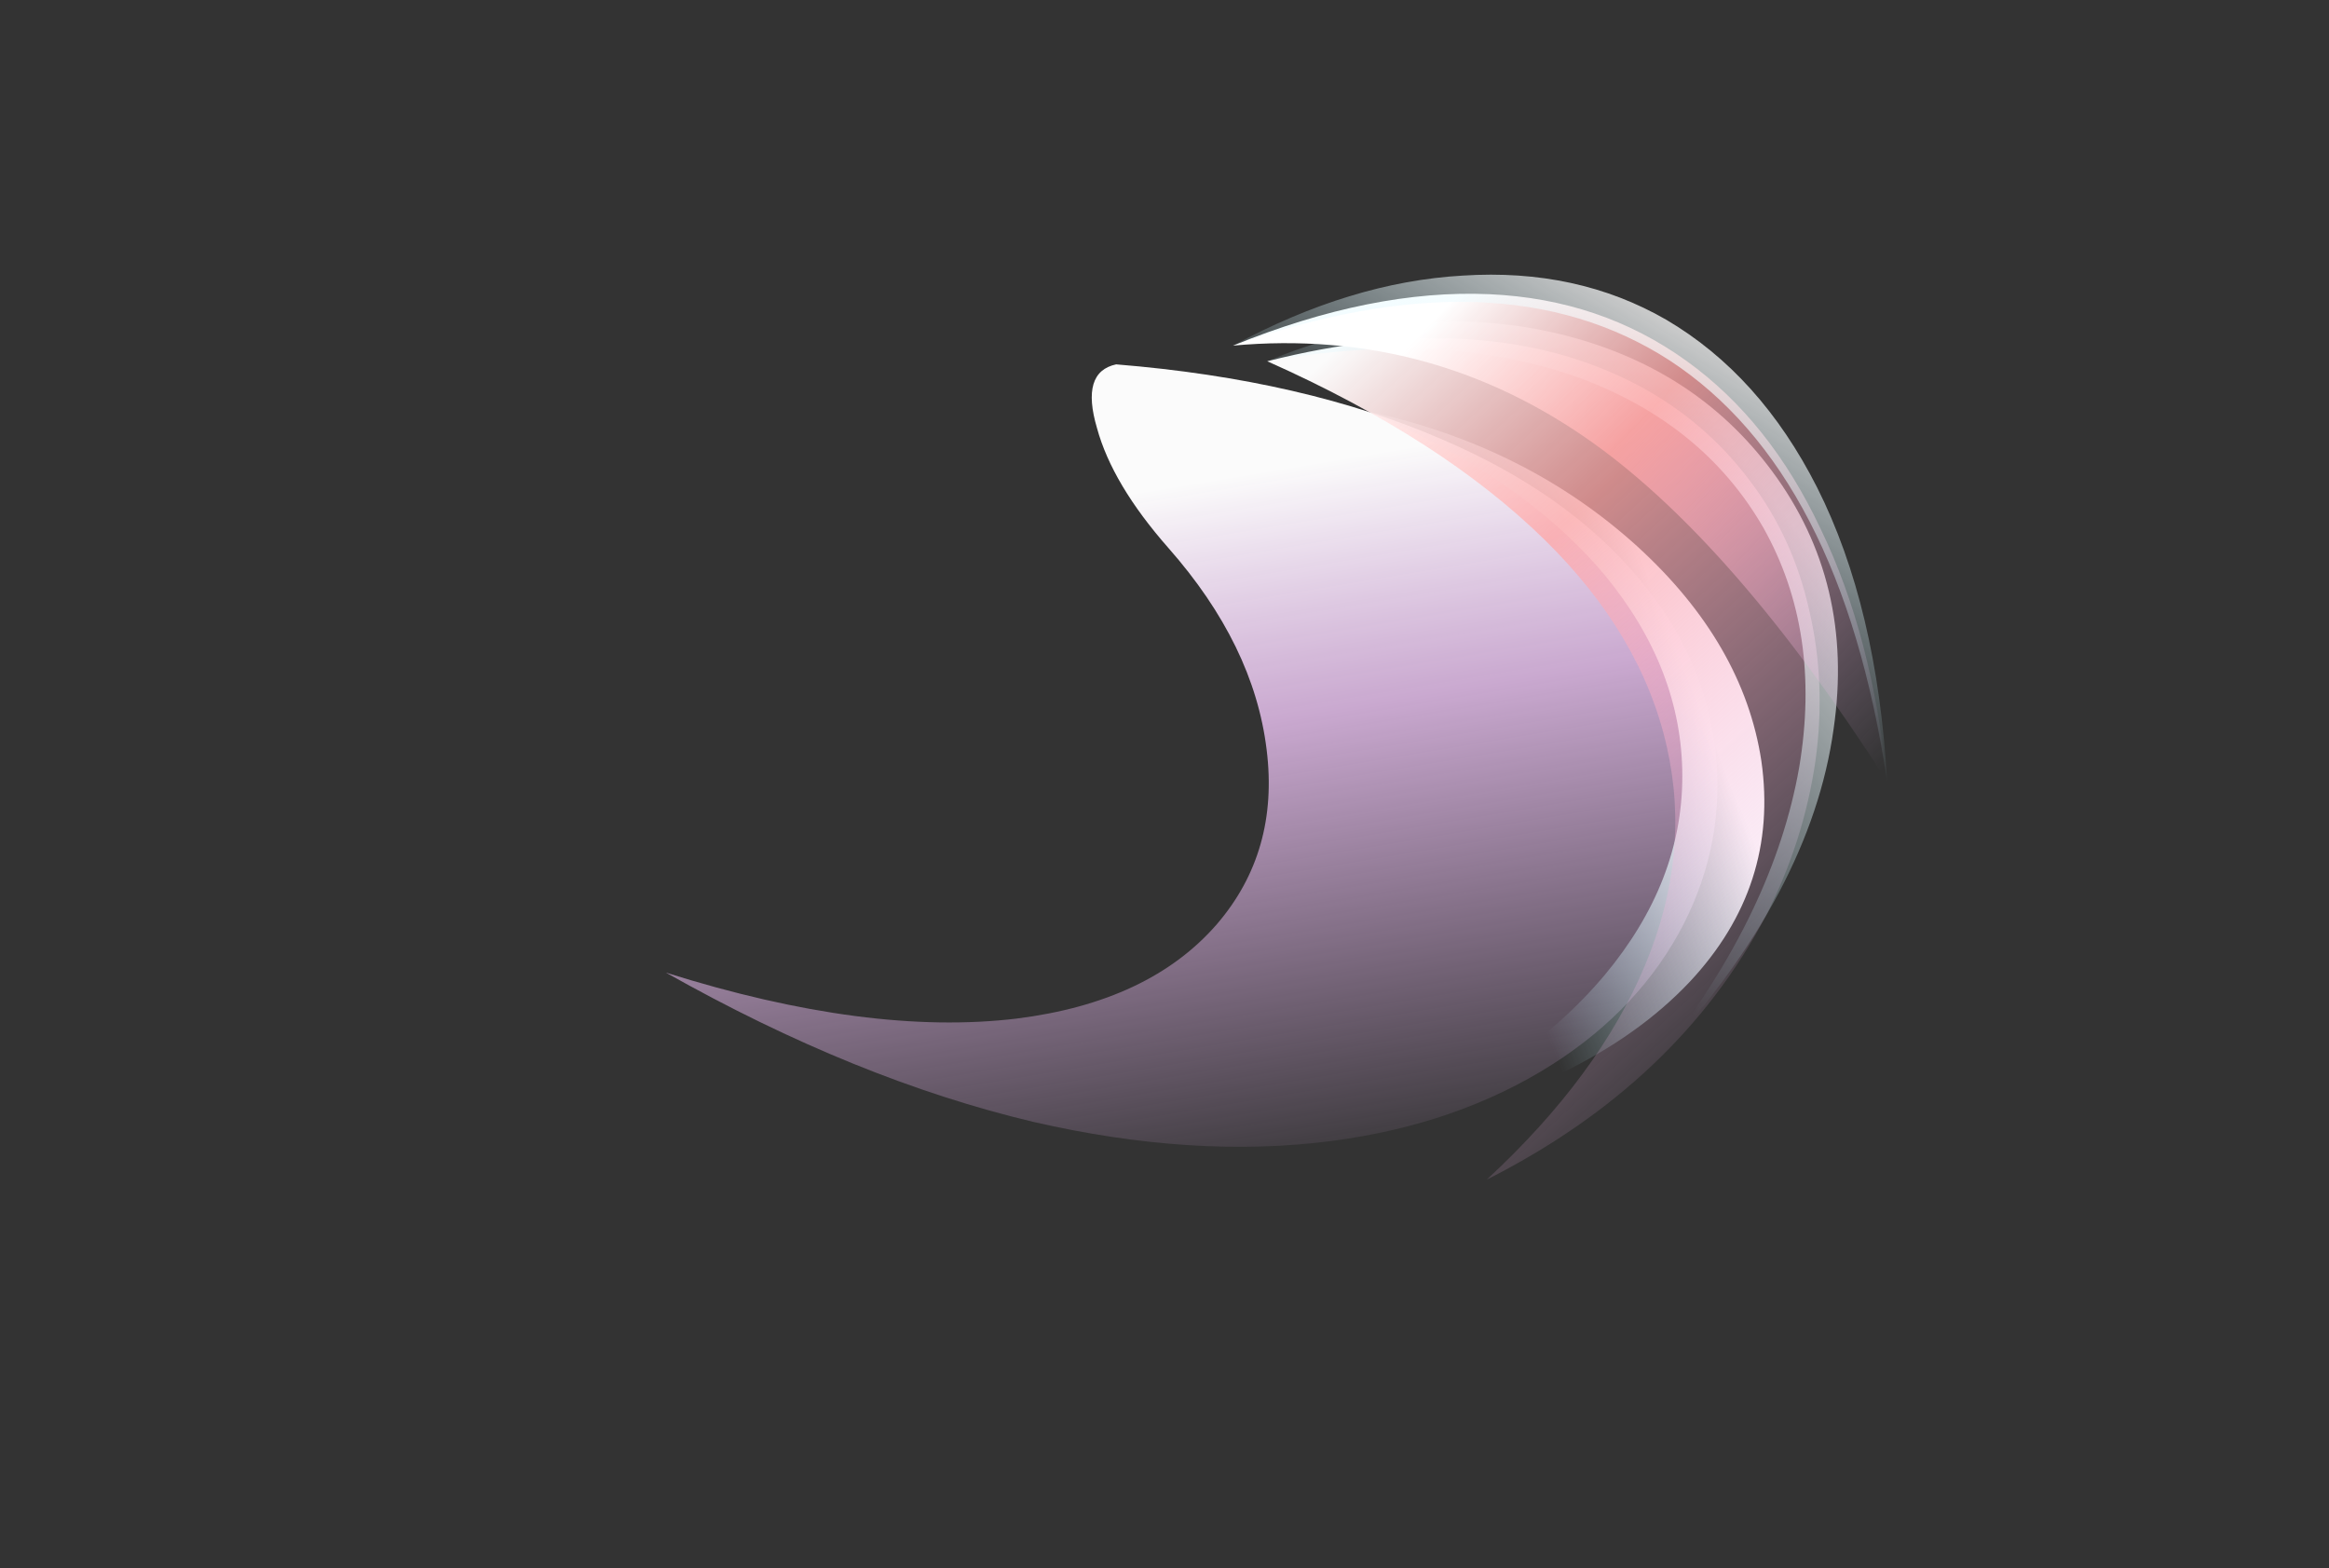 <?xml version="1.0" encoding="UTF-8" standalone="no"?>
<svg xmlns:ffdec="https://www.free-decompiler.com/flash" xmlns:xlink="http://www.w3.org/1999/xlink" ffdec:objectType="frame" height="430.35px" width="639.25px" xmlns="http://www.w3.org/2000/svg">
  <rect width="100%" height="100%" fill="#333333" stroke="none"/>
  <g transform="matrix(1.0, 0.0, 0.0, 1.0, 371.05, 333.35)">
    <use ffdec:characterId="947" height="214.9" transform="matrix(1.0, 0.0, 0.0, 1.0, -188.25, -233.35)" width="301.35" xlink:href="#sprite0"/>
    <use ffdec:characterId="949" height="227.5" transform="matrix(0.883, -0.466, 0.47, 0.879, -69.896, -209.576)" width="162.05" xlink:href="#sprite1"/>
    <use ffdec:characterId="951" height="184.1" transform="matrix(0.908, -0.415, 0.415, 0.908, -32.774, -238.813)" width="129.85" xlink:href="#sprite2"/>
  </g>
  <defs>
    <g id="sprite0" transform="matrix(1.0, 0.0, 0.0, 1.0, 180.6, 215.25)">
      <use ffdec:characterId="946" height="30.7" transform="matrix(7.0, 0.0, 0.0, 7.0, -180.6, -215.25)" width="43.05" xlink:href="#shape0"/>
    </g>
    <g id="shape0" transform="matrix(1.0, 0.0, 0.0, 1.0, 25.8, 30.75)">
      <path d="M15.35 -15.6 Q15.75 -12.05 14.1 -8.8 12.4 -5.5 8.95 -3.3 5.25 -0.95 0.3 -0.3 -5.1 0.4 -11.4 -1.05 -18.35 -2.7 -25.8 -6.9 -17.85 -4.4 -12.05 -5.1 -6.85 -5.75 -4.2 -8.8 -1.75 -11.65 -2.25 -15.65 -2.75 -19.75 -6.1 -23.55 -8.3 -26.05 -8.9 -28.25 -9.55 -30.45 -8.15 -30.75 -0.75 -30.15 4.65 -27.8 9.55 -25.7 12.35 -22.35 14.95 -19.25 15.35 -15.6" fill="url(#gradient0)" fill-rule="evenodd" stroke="none"/>
      <path d="M17.15 -15.2 Q17.85 -10.3 14.35 -6.55 10.35 -2.3 1.9 -0.55 7.8 -3.0 11.0 -6.8 14.05 -10.45 14.05 -14.6 14.05 -18.8 11.0 -22.5 7.75 -26.35 1.75 -28.9 7.95 -27.55 12.3 -23.6 16.45 -19.8 17.15 -15.2" fill="url(#gradient1)" fill-rule="evenodd" stroke="none"/>
    </g>
    <linearGradient gradientTransform="matrix(-0.003, -0.017, 0.018, -0.003, 0.25, -12.65)" gradientUnits="userSpaceOnUse" id="gradient0" spreadMethod="pad" x1="-819.2" x2="819.2">
      <stop offset="0.0" stop-color="#f5bfff" stop-opacity="0.0"/>
      <stop offset="0.655" stop-color="#f7ccff" stop-opacity="0.765"/>
      <stop offset="1.0" stop-color="#ffffff" stop-opacity="0.98"/>
    </linearGradient>
    <linearGradient gradientTransform="matrix(0.006, -0.002, 0.006, 0.015, 9.7, -16.0)" gradientUnits="userSpaceOnUse" id="gradient1" spreadMethod="pad" x1="-819.2" x2="819.2">
      <stop offset="0.0" stop-color="#bff2ff" stop-opacity="0.0"/>
      <stop offset="1.0" stop-color="#ffffff" stop-opacity="0.98"/>
    </linearGradient>
    <g id="sprite1" transform="matrix(1.0, 0.0, 0.0, 1.0, 77.7, 227.5)">
      <use ffdec:characterId="948" height="32.5" transform="matrix(7.0, 0.0, 0.0, 7.0, -77.7, -227.5)" width="23.15" xlink:href="#shape1"/>
    </g>
    <g id="shape1" transform="matrix(1.0, 0.0, 0.0, 1.0, 11.1, 32.5)">
      <path d="M10.95 -19.5 Q11.4 -16.7 10.6 -13.85 9.85 -11.05 8.05 -8.55 6.15 -5.95 3.45 -4.05 -2.7 0.15 -11.1 0.0 -5.3 -1.55 -1.65 -4.55 2.0 -7.55 3.15 -11.75 4.35 -16.1 2.75 -21.2 1.05 -26.6 -3.55 -32.5 5.1 -30.4 8.85 -24.85 10.5 -22.4 10.95 -19.5" fill="url(#gradient2)" fill-rule="evenodd" stroke="none"/>
      <path d="M6.9 -26.25 Q3.15 -30.35 -3.55 -32.5 2.65 -31.95 7.0 -28.15 11.15 -24.5 11.9 -19.4 12.7 -14.0 9.25 -9.3 5.45 -4.05 -2.8 -1.1 3.8 -4.05 7.35 -8.6 10.65 -12.9 10.55 -17.6 10.4 -22.35 6.9 -26.25" fill="url(#gradient3)" fill-rule="evenodd" stroke="none"/>
    </g>
    <linearGradient gradientTransform="matrix(-0.005, -0.019, 0.019, -0.005, 2.15, -15.8)" gradientUnits="userSpaceOnUse" id="gradient2" spreadMethod="pad" x1="-819.2" x2="819.2">
      <stop offset="0.0" stop-color="#f5bfff" stop-opacity="0.0"/>
      <stop offset="0.655" stop-color="#ffa6a6" stop-opacity="0.765"/>
      <stop offset="1.0" stop-color="#ffffff" stop-opacity="0.98"/>
    </linearGradient>
    <linearGradient gradientTransform="matrix(0.009, -0.001, 0.003, 0.019, 4.25, -16.8)" gradientUnits="userSpaceOnUse" id="gradient3" spreadMethod="pad" x1="-819.2" x2="819.2">
      <stop offset="0.0" stop-color="#bff2ff" stop-opacity="0.0"/>
      <stop offset="1.0" stop-color="#ffffff" stop-opacity="0.737"/>
    </linearGradient>
    <g id="sprite2" transform="matrix(1.0, 0.0, 0.0, 1.0, 63.0, 184.1)">
      <use ffdec:characterId="950" height="26.3" transform="matrix(7.0, 0.0, 0.0, 7.0, -63.0, -184.1)" width="18.55" xlink:href="#shape2"/>
    </g>
    <g id="shape2" transform="matrix(1.0, 0.0, 0.0, 1.0, 9.0, 26.3)">
      <path d="M6.95 -18.3 Q8.95 -14.8 9.0 -10.1 9.1 -5.45 7.25 0.0 5.7 -10.9 2.3 -16.85 -1.6 -23.65 -9.0 -26.25 -3.1 -26.0 1.0 -23.9 4.9 -21.9 6.95 -18.3" fill="url(#gradient4)" fill-rule="evenodd" stroke="none"/>
      <path d="M6.9 -20.1 Q9.35 -16.6 9.55 -11.65 9.75 -6.4 7.25 0.0 10.65 -11.8 6.35 -18.6 2.1 -25.25 -9.0 -26.25 -3.75 -26.6 0.35 -25.0 4.55 -23.4 6.9 -20.1" fill="url(#gradient5)" fill-rule="evenodd" stroke="none"/>
    </g>
    <linearGradient gradientTransform="matrix(-0.006, -0.014, 0.015, -0.006, 1.2, -11.5)" gradientUnits="userSpaceOnUse" id="gradient4" spreadMethod="pad" x1="-819.2" x2="819.2">
      <stop offset="0.0" stop-color="#f5bfff" stop-opacity="0.0"/>
      <stop offset="0.655" stop-color="#ffa6a6" stop-opacity="0.78"/>
      <stop offset="1.0" stop-color="#ffffff"/>
    </linearGradient>
    <linearGradient gradientTransform="matrix(0.006, -0.004, 0.009, 0.013, 3.85, -14.35)" gradientUnits="userSpaceOnUse" id="gradient5" spreadMethod="pad" x1="-819.2" x2="819.2">
      <stop offset="0.0" stop-color="#bff2ff" stop-opacity="0.0"/>
      <stop offset="1.0" stop-color="#ffffff" stop-opacity="0.753"/>
    </linearGradient>
  </defs>
</svg>
